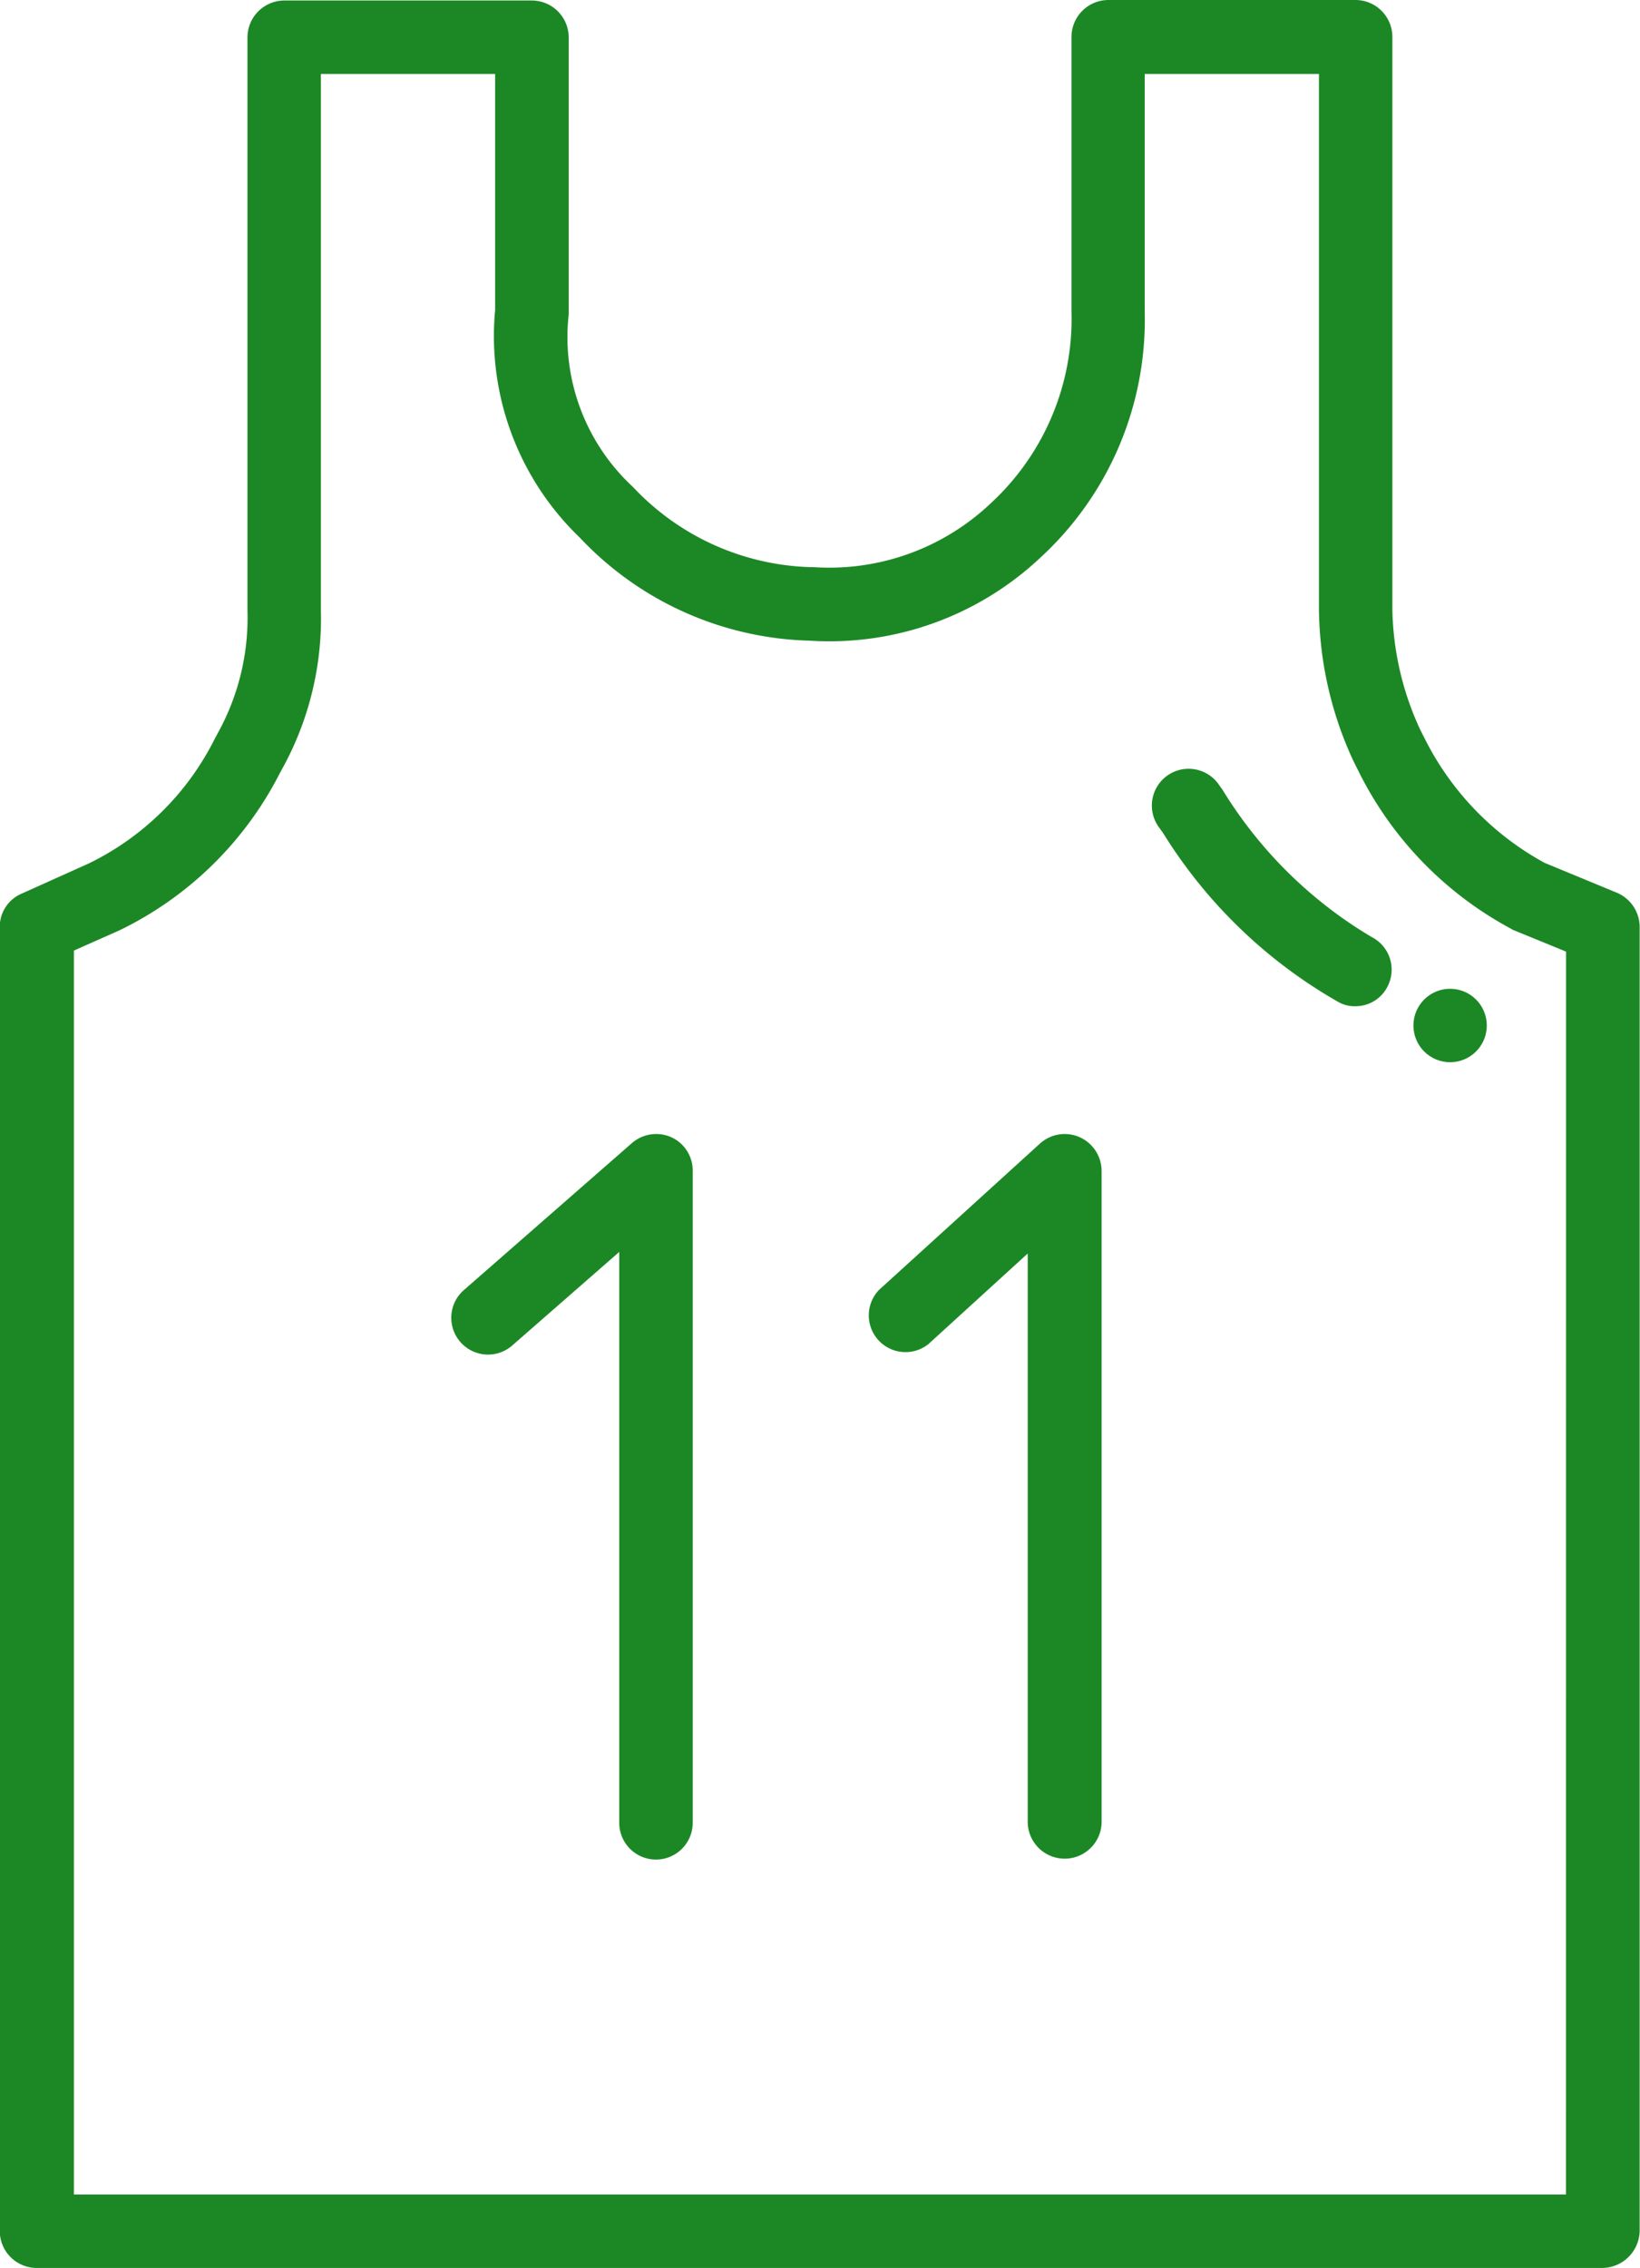 <svg xmlns="http://www.w3.org/2000/svg" width="42.414" height="58.615" viewBox="0 0 42.414 58.615"><defs><style>.a{fill:#1c8825;}</style></defs><g transform="translate(-41.6)"><g transform="translate(41.6)"><g transform="translate(0)"><path class="a" d="M83.419,23.074,81.546,22.3a7.465,7.465,0,0,1-3.063-3.139l-.152-.3a7.671,7.671,0,0,1-.721-3.1V.949A.956.956,0,0,0,76.66,0h-6.4a.956.956,0,0,0-.949.949V8.037A6.485,6.485,0,0,1,67.231,13a6.07,6.07,0,0,1-4.582,1.658h-.076a6.553,6.553,0,0,1-4.582-2.05l-.038-.038a5.272,5.272,0,0,1-1.645-4.443V.962a.956.956,0,0,0-.949-.949h-6.4A.956.956,0,0,0,48,.962V15.771a6.162,6.162,0,0,1-.747,3.139c0,.013-.013.013-.013.025l-.089.165c0,.013-.013.013-.013.025a7.123,7.123,0,0,1-3.24,3.19l-1.747.785a.93.93,0,0,0-.557.861V57.666a.956.956,0,0,0,.949.949h40.5a.976.976,0,0,0,.962-.949V23.947A.963.963,0,0,0,83.419,23.074ZM82.1,56.717H43.511V24.567l1.2-.532a.044.044,0,0,1,.025-.013,9.108,9.108,0,0,0,4.1-4.038l.076-.139a8.033,8.033,0,0,0,.987-4.076V1.911h4.506v6.1A7.222,7.222,0,0,0,56.6,13.9a8.453,8.453,0,0,0,5.936,2.658,7.965,7.965,0,0,0,5.949-2.126A8.347,8.347,0,0,0,71.205,8.05V1.911h4.506v13.86a9.513,9.513,0,0,0,.886,3.886c.013.013.013.038.025.051l.165.329A9.306,9.306,0,0,0,80.673,24a.379.379,0,0,0,.1.051l1.329.544Z" transform="translate(-41.6)"/><path class="a" d="M200.178,106.289a11.244,11.244,0,0,1-3.848-3.8l-.127-.177a.951.951,0,0,0-1.532,1.126l.127.177a12.747,12.747,0,0,0,4.544,4.367.847.847,0,0,0,.418.1.928.928,0,0,0,.848-.532A.947.947,0,0,0,200.178,106.289Z" transform="translate(-164.712 -82.076)"/><path class="a" d="M107.3,150.59a.958.958,0,0,0-1.013.152l-4.329,3.784a.951.951,0,1,0,1.253,1.43l2.747-2.4V168.31a.949.949,0,1,0,1.9,0V151.451A.943.943,0,0,0,107.3,150.59Z" transform="translate(-89.943 -121.2)"/><path class="a" d="M162.236,150.593a.954.954,0,0,0-1.025.165l-4.164,3.784a.95.95,0,0,0,1.278,1.4l2.569-2.342v14.708a.956.956,0,0,0,1.911.013V151.466A.959.959,0,0,0,162.236,150.593Z" transform="translate(-134.315 -121.203)"/><circle class="a" cx="0.949" cy="0.949" r="0.949" transform="translate(36.554 25.555)"/></g></g></g></svg>